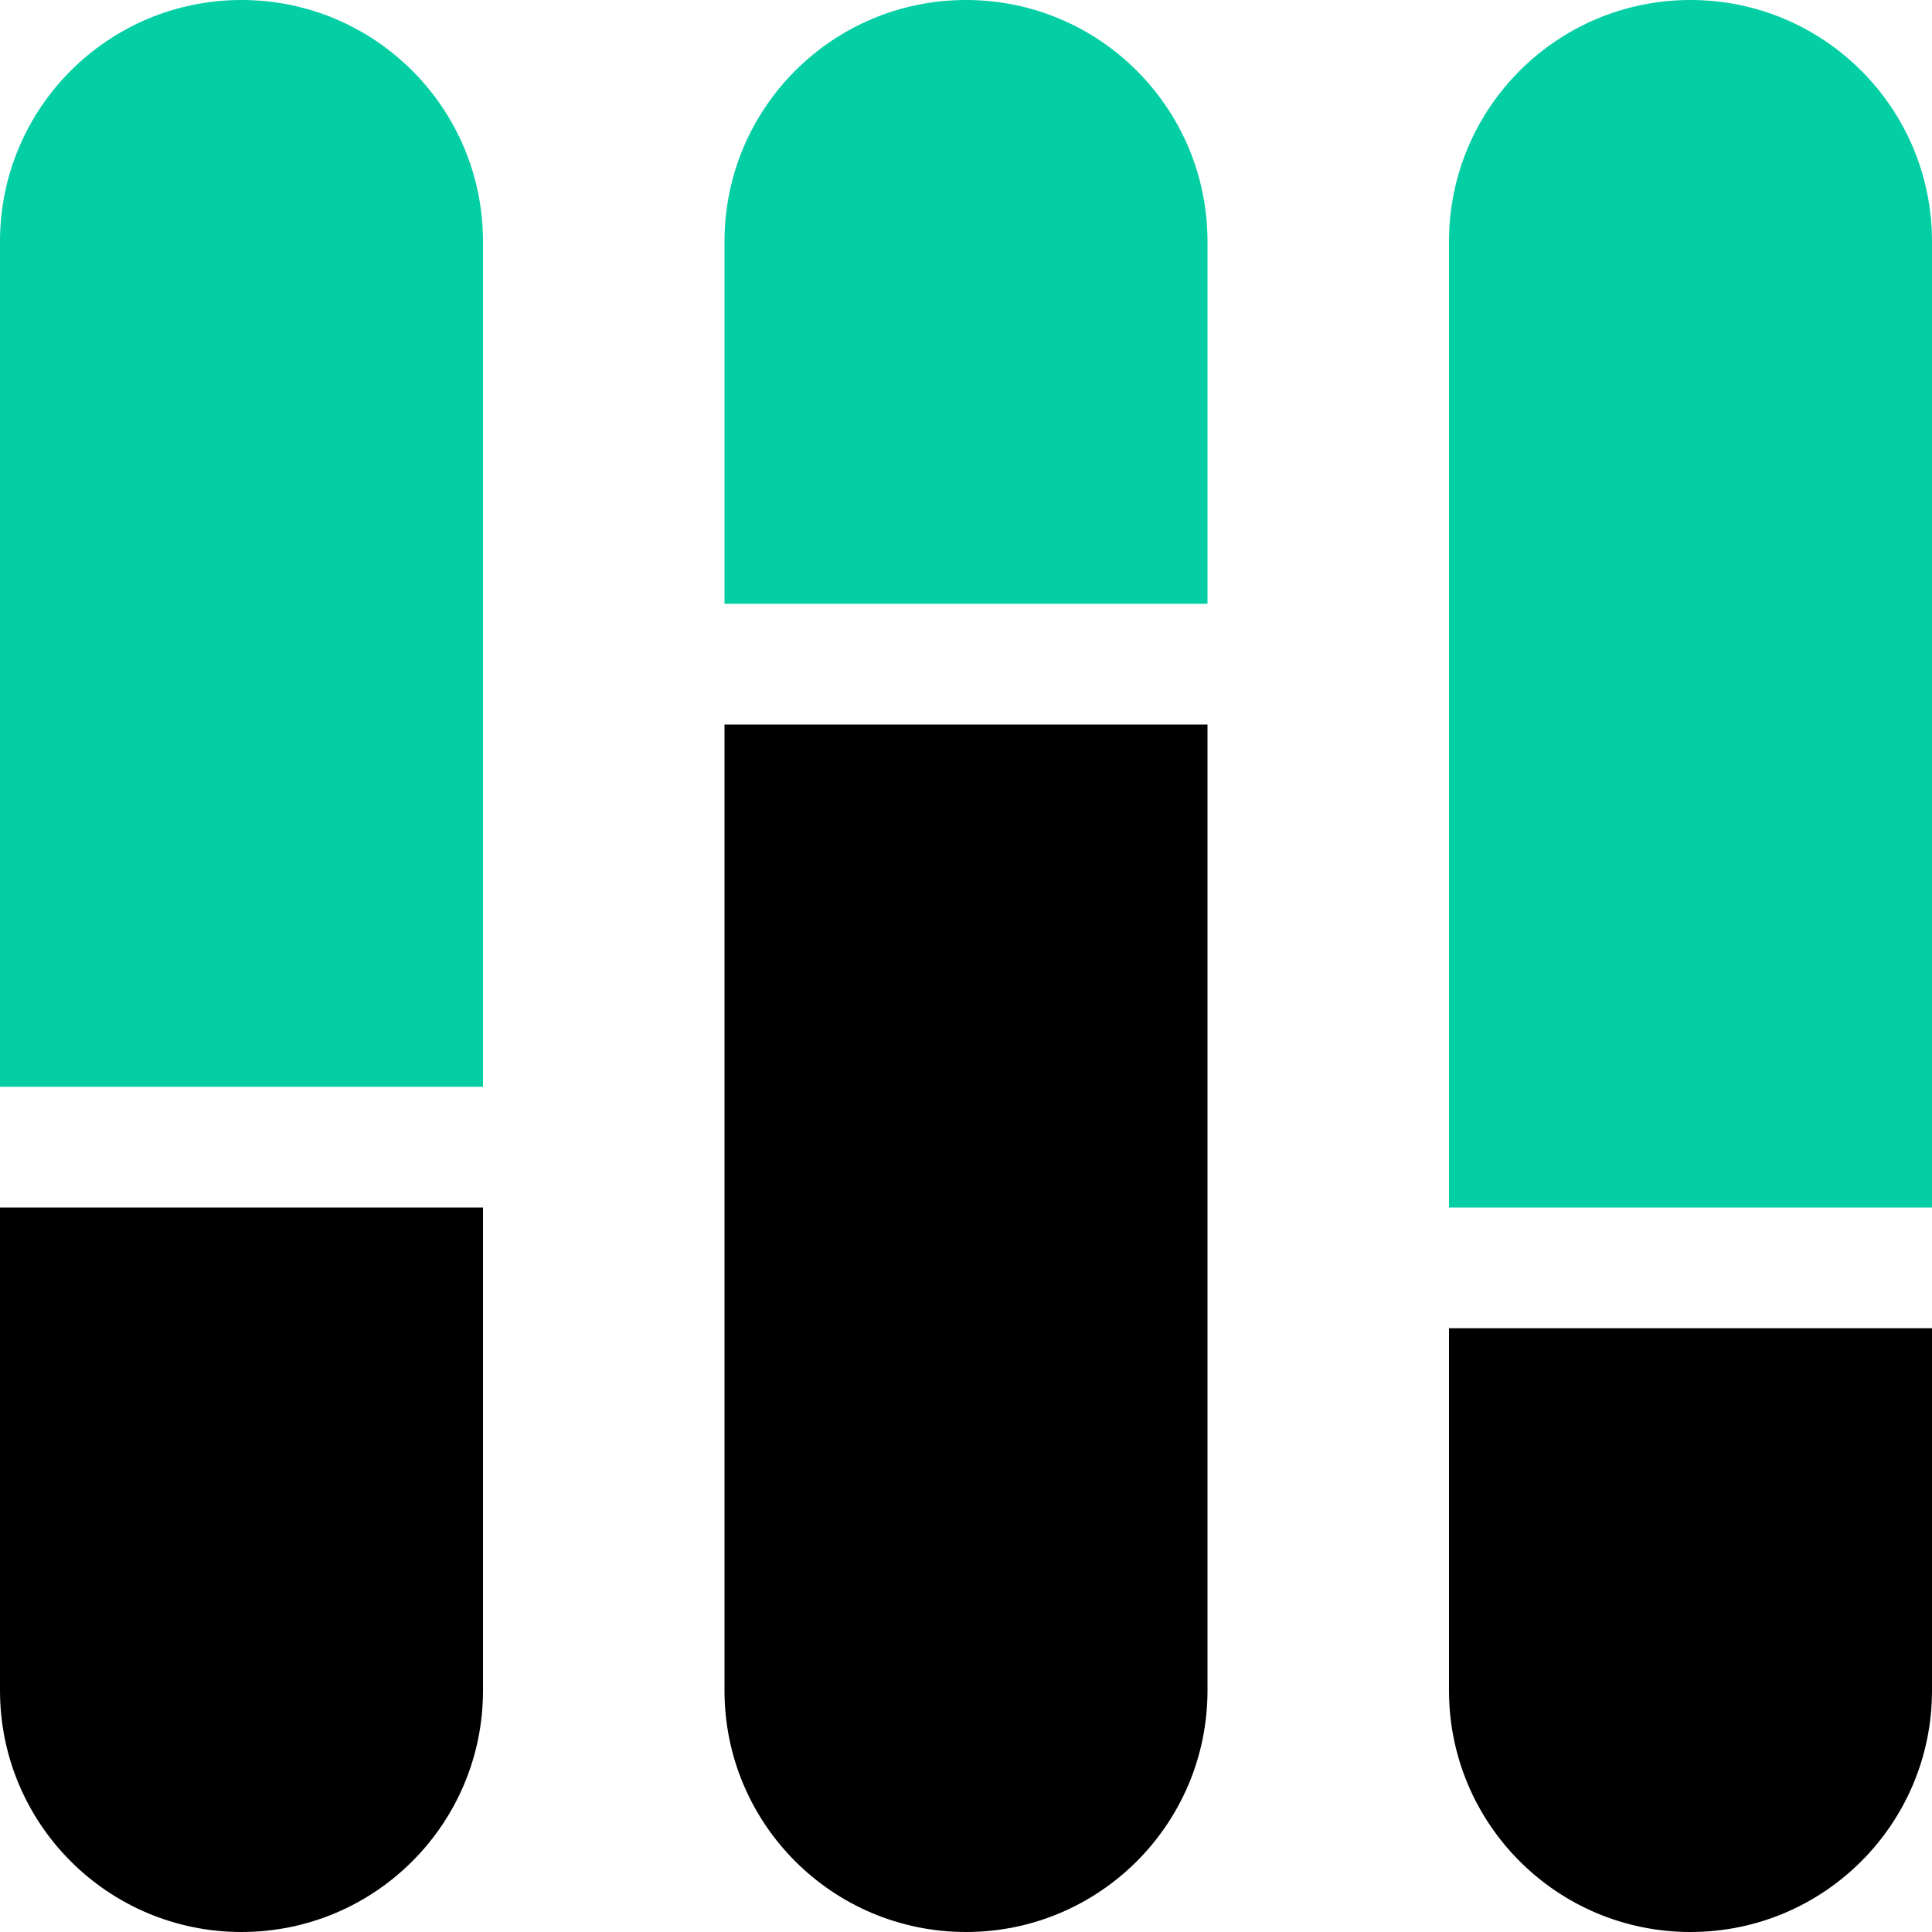 <svg width="16" height="16" viewBox="0 0 16 16" fill="none" xmlns="http://www.w3.org/2000/svg">
<path d="M2 0C3.105 0 4 0.895 4 2V9H0V2C0 0.895 0.895 0 2 0Z" fill="#03CEA4"/>
<path d="M8 0C9.105 0 10 0.895 10 2V5H6V2C6 0.895 6.895 0 8 0Z" fill="#03CEA4"/>
<path d="M16 10V2C16 0.895 15.105 0 14 0C12.895 0 12 0.895 12 2V10H16Z" fill="#03CEA4"/>
<path d="M10 6V14C10 15.105 9.105 16 8 16C6.895 16 6 15.105 6 14V6H10Z" fill="currentColor"/>
<path d="M4 10V14C4 15.105 3.105 16 2 16C0.895 16 0 15.105 0 14V10H4Z" fill="currentColor"/>
<path d="M14 16C15.105 16 16 15.105 16 14V11H12V14C12 15.105 12.895 16 14 16Z" fill="currentColor"/>
</svg>
